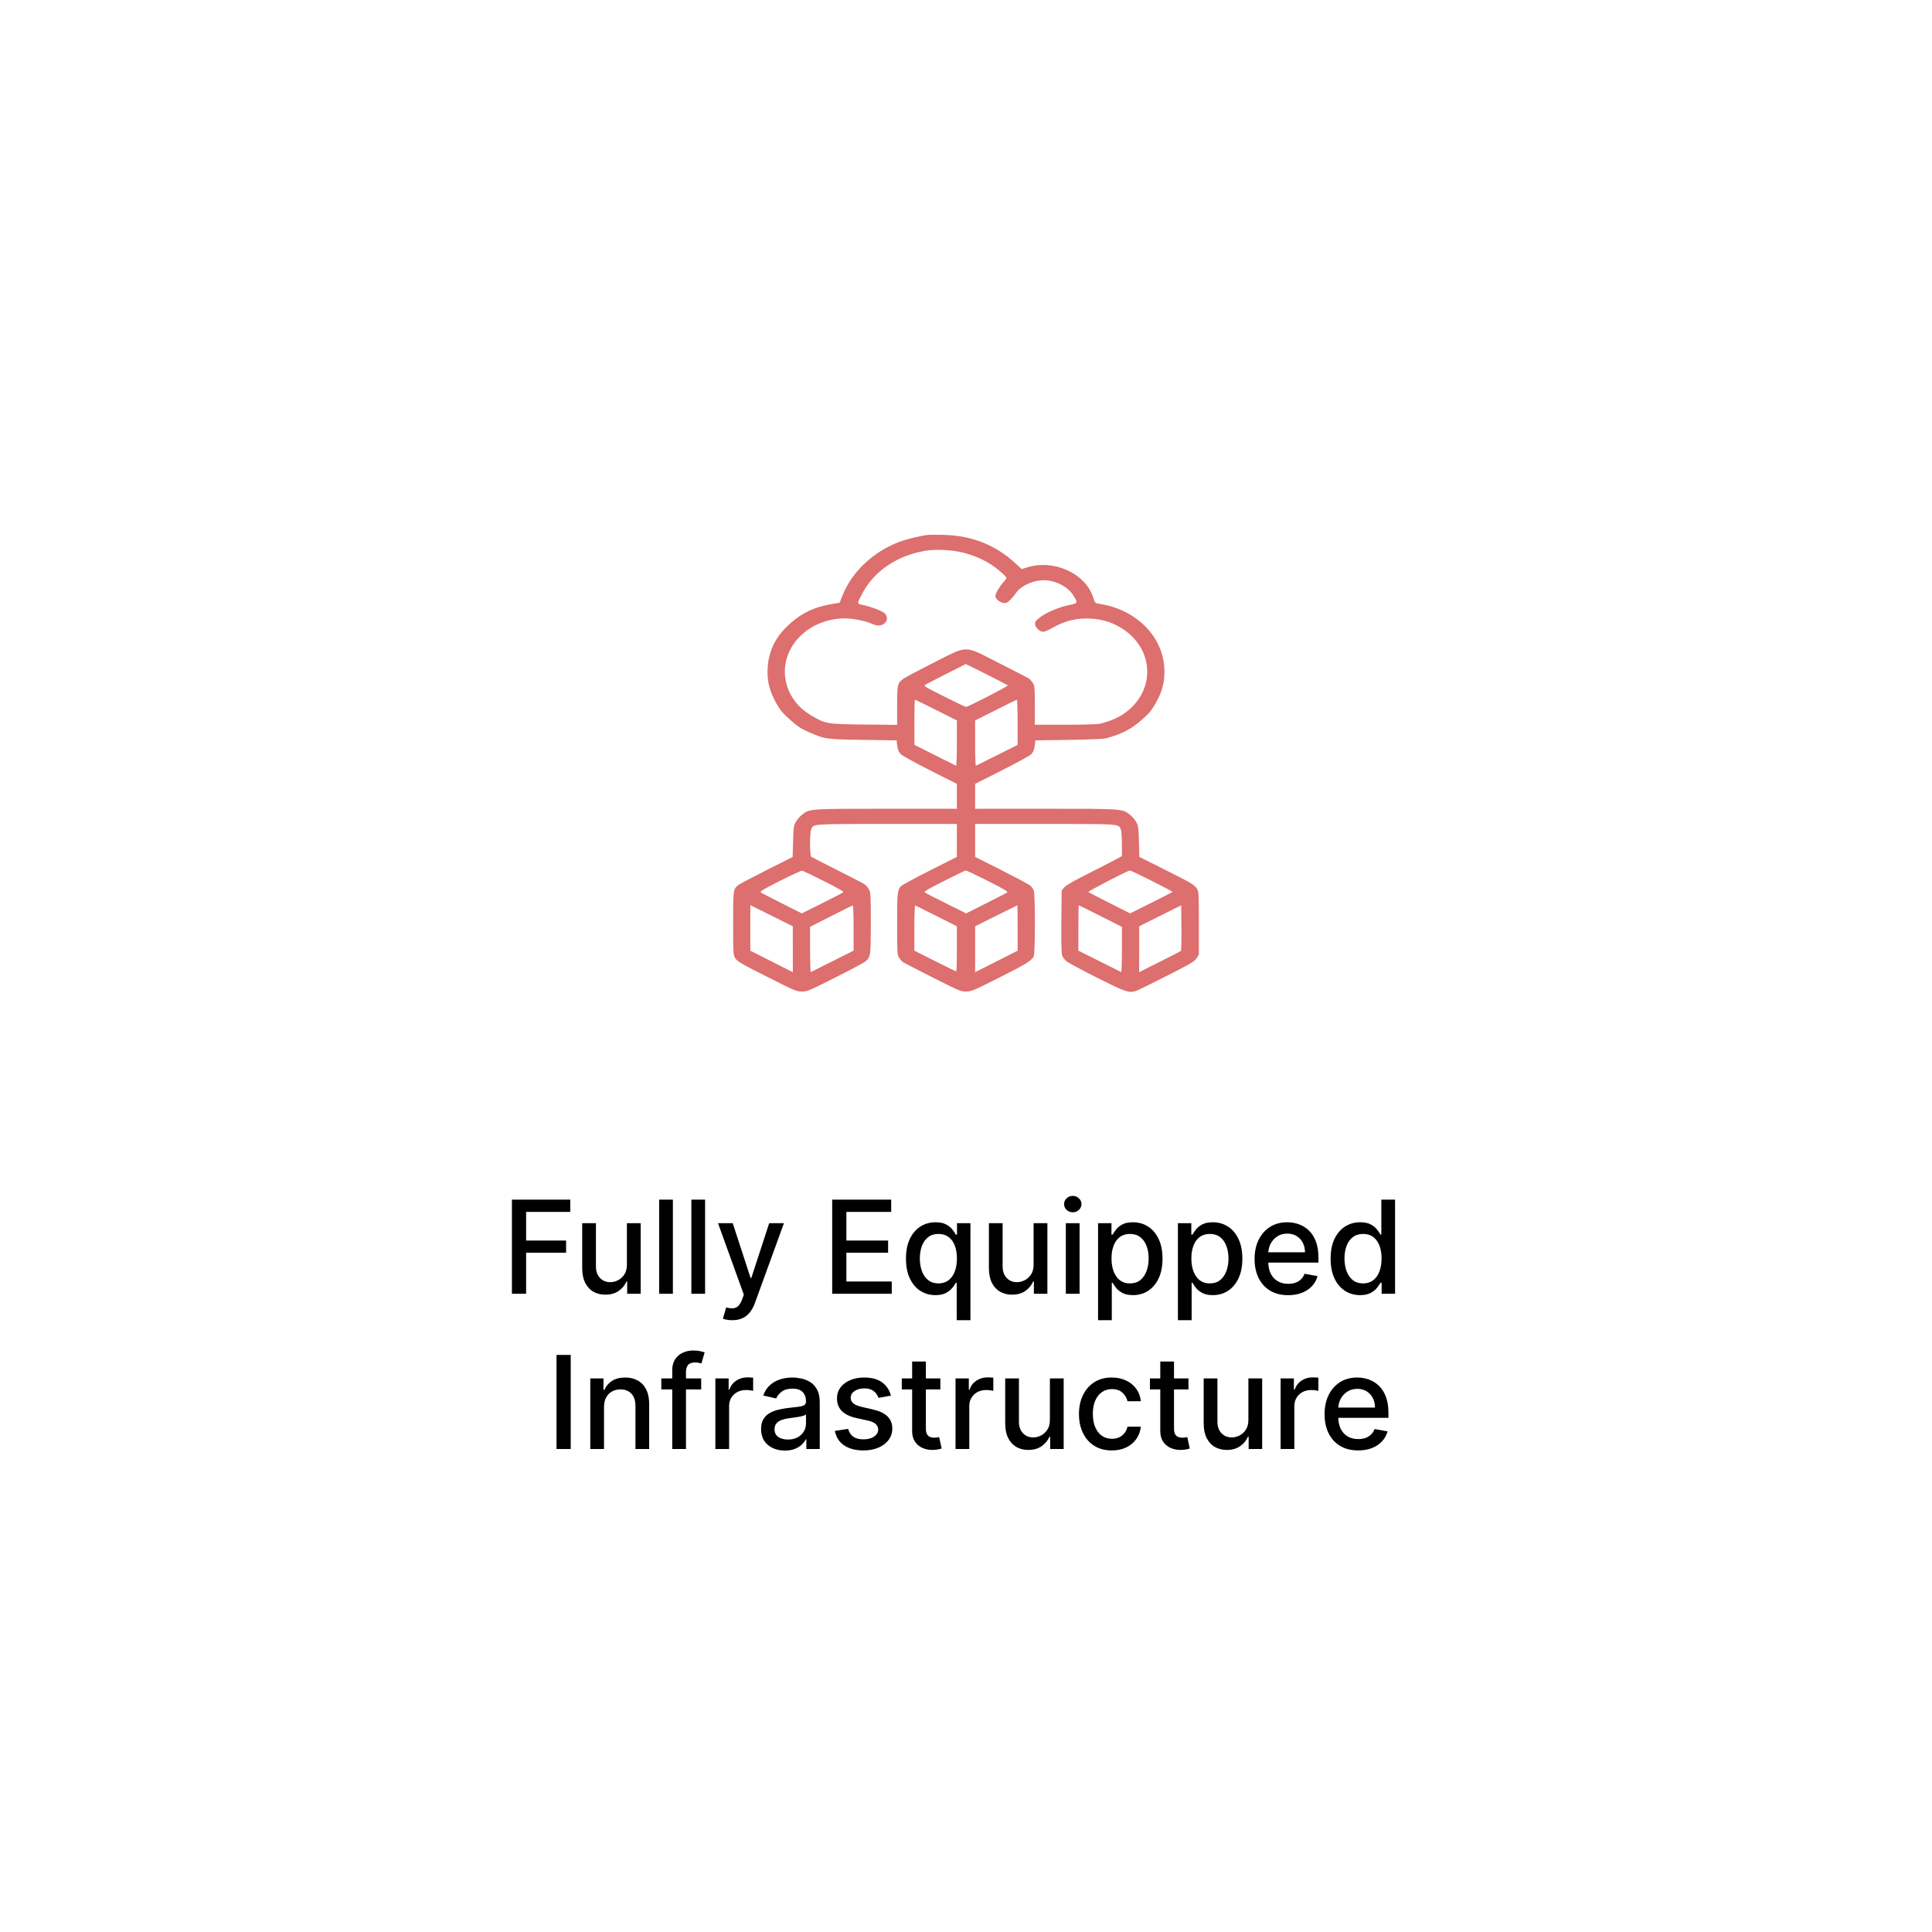 <svg width="224" height="224" viewBox="0 0 224 224" fill="none" xmlns="http://www.w3.org/2000/svg">
<g filter="url(#filter0_d_2506_6)">
<path d="M112 4L198.001 45.416L219.242 138.477L159.727 213.107H64.273L4.758 138.477L25.998 45.416L112 4Z" fill="white"/>
</g>
<path d="M59.353 150V139.091H66.118V140.508H60.999V143.832H65.633V145.243H60.999V150H59.353ZM72.684 146.607V141.818H74.282V150H72.716V148.583H72.631C72.443 149.02 72.141 149.384 71.725 149.675C71.314 149.963 70.8 150.107 70.186 150.107C69.66 150.107 69.195 149.991 68.79 149.76C68.389 149.526 68.073 149.18 67.842 148.722C67.615 148.263 67.501 147.697 67.501 147.022V141.818H69.094V146.831C69.094 147.388 69.249 147.832 69.557 148.162C69.866 148.493 70.268 148.658 70.761 148.658C71.06 148.658 71.356 148.583 71.651 148.434C71.949 148.285 72.196 148.059 72.391 147.757C72.59 147.456 72.688 147.072 72.684 146.607ZM78.015 139.091V150H76.422V139.091H78.015ZM81.75 139.091V150H80.158V139.091H81.75ZM84.9 153.068C84.662 153.068 84.445 153.049 84.25 153.01C84.055 152.974 83.909 152.935 83.813 152.892L84.197 151.587C84.488 151.665 84.747 151.699 84.974 151.689C85.201 151.678 85.402 151.593 85.576 151.433C85.754 151.273 85.91 151.012 86.045 150.65L86.242 150.107L83.248 141.818H84.953L87.025 148.168H87.11L89.182 141.818H90.892L87.52 151.092C87.364 151.518 87.165 151.879 86.924 152.173C86.682 152.472 86.395 152.695 86.061 152.844C85.727 152.994 85.34 153.068 84.9 153.068ZM96.487 150V139.091H103.326V140.508H98.132V143.832H102.969V145.243H98.132V148.583H103.39V150H96.487ZM110.921 153.068V148.727H110.825C110.729 148.901 110.59 149.1 110.409 149.324C110.232 149.547 109.987 149.743 109.674 149.909C109.362 150.076 108.957 150.16 108.46 150.16C107.799 150.16 107.21 149.991 106.691 149.654C106.176 149.313 105.771 148.828 105.477 148.2C105.186 147.567 105.04 146.809 105.04 145.925C105.04 145.041 105.187 144.284 105.482 143.656C105.78 143.027 106.189 142.546 106.707 142.212C107.226 141.879 107.813 141.712 108.47 141.712C108.978 141.712 109.387 141.797 109.695 141.967C110.008 142.134 110.249 142.33 110.42 142.553C110.594 142.777 110.729 142.974 110.825 143.145H110.958V141.818H112.513V153.068H110.921ZM108.811 148.801C109.269 148.801 109.656 148.681 109.972 148.439C110.292 148.194 110.534 147.855 110.697 147.422C110.864 146.989 110.947 146.484 110.947 145.909C110.947 145.341 110.866 144.844 110.702 144.418C110.539 143.991 110.299 143.659 109.983 143.422C109.667 143.184 109.276 143.065 108.811 143.065C108.332 143.065 107.932 143.189 107.613 143.438C107.293 143.686 107.052 144.025 106.888 144.455C106.729 144.885 106.649 145.369 106.649 145.909C106.649 146.456 106.73 146.948 106.894 147.385C107.057 147.821 107.298 148.168 107.618 148.423C107.941 148.675 108.339 148.801 108.811 148.801ZM119.838 146.607V141.818H121.436V150H119.869V148.583H119.784C119.596 149.02 119.294 149.384 118.879 149.675C118.467 149.963 117.954 150.107 117.339 150.107C116.814 150.107 116.349 149.991 115.944 149.76C115.542 149.526 115.226 149.18 114.996 148.722C114.768 148.263 114.655 147.697 114.655 147.022V141.818H116.247V146.831C116.247 147.388 116.402 147.832 116.711 148.162C117.02 148.493 117.421 148.658 117.915 148.658C118.213 148.658 118.509 148.583 118.804 148.434C119.102 148.285 119.349 148.059 119.545 147.757C119.743 147.456 119.841 147.072 119.838 146.607ZM123.576 150V141.818H125.168V150H123.576ZM124.38 140.556C124.103 140.556 123.865 140.463 123.666 140.279C123.471 140.091 123.373 139.867 123.373 139.608C123.373 139.345 123.471 139.121 123.666 138.936C123.865 138.748 124.103 138.654 124.38 138.654C124.657 138.654 124.893 138.748 125.088 138.936C125.287 139.121 125.387 139.345 125.387 139.608C125.387 139.867 125.287 140.091 125.088 140.279C124.893 140.463 124.657 140.556 124.38 140.556ZM127.311 153.068V141.818H128.866V143.145H128.999C129.092 142.974 129.225 142.777 129.399 142.553C129.573 142.33 129.814 142.134 130.123 141.967C130.432 141.797 130.841 141.712 131.349 141.712C132.009 141.712 132.599 141.879 133.117 142.212C133.635 142.546 134.042 143.027 134.337 143.656C134.635 144.284 134.784 145.041 134.784 145.925C134.784 146.809 134.637 147.567 134.342 148.2C134.047 148.828 133.643 149.313 133.128 149.654C132.613 149.991 132.025 150.16 131.365 150.16C130.867 150.16 130.461 150.076 130.145 149.909C129.832 149.743 129.587 149.547 129.41 149.324C129.232 149.1 129.095 148.901 128.999 148.727H128.904V153.068H127.311ZM128.872 145.909C128.872 146.484 128.955 146.989 129.122 147.422C129.289 147.855 129.53 148.194 129.846 148.439C130.162 148.681 130.55 148.801 131.008 148.801C131.483 148.801 131.881 148.675 132.201 148.423C132.52 148.168 132.762 147.821 132.925 147.385C133.092 146.948 133.176 146.456 133.176 145.909C133.176 145.369 133.094 144.885 132.931 144.455C132.771 144.025 132.529 143.686 132.206 143.438C131.887 143.189 131.487 143.065 131.008 143.065C130.546 143.065 130.155 143.184 129.836 143.422C129.52 143.659 129.28 143.991 129.117 144.418C128.953 144.844 128.872 145.341 128.872 145.909ZM136.569 153.068V141.818H138.124V143.145H138.257C138.35 142.974 138.483 142.777 138.657 142.553C138.831 142.33 139.072 142.134 139.381 141.967C139.69 141.797 140.099 141.712 140.606 141.712C141.267 141.712 141.856 141.879 142.375 142.212C142.893 142.546 143.3 143.027 143.595 143.656C143.893 144.284 144.042 145.041 144.042 145.925C144.042 146.809 143.895 147.567 143.6 148.2C143.305 148.828 142.9 149.313 142.385 149.654C141.871 149.991 141.283 150.16 140.622 150.16C140.125 150.16 139.719 150.076 139.403 149.909C139.09 149.743 138.845 149.547 138.667 149.324C138.49 149.1 138.353 148.901 138.257 148.727H138.161V153.068H136.569ZM138.129 145.909C138.129 146.484 138.213 146.989 138.38 147.422C138.547 147.855 138.788 148.194 139.104 148.439C139.42 148.681 139.807 148.801 140.265 148.801C140.741 148.801 141.139 148.675 141.459 148.423C141.778 148.168 142.02 147.821 142.183 147.385C142.35 146.948 142.433 146.456 142.433 145.909C142.433 145.369 142.352 144.885 142.188 144.455C142.029 144.025 141.787 143.686 141.464 143.438C141.144 143.189 140.745 143.065 140.265 143.065C139.804 143.065 139.413 143.184 139.094 143.422C138.778 143.659 138.538 143.991 138.374 144.418C138.211 144.844 138.129 145.341 138.129 145.909ZM149.353 150.165C148.547 150.165 147.852 149.993 147.27 149.648C146.691 149.3 146.244 148.812 145.928 148.184C145.615 147.551 145.459 146.811 145.459 145.962C145.459 145.124 145.615 144.386 145.928 143.746C146.244 143.107 146.684 142.608 147.249 142.25C147.817 141.891 148.481 141.712 149.241 141.712C149.703 141.712 150.15 141.788 150.583 141.941C151.017 142.093 151.405 142.333 151.75 142.66C152.094 142.987 152.366 143.411 152.565 143.933C152.764 144.451 152.863 145.082 152.863 145.824V146.388H146.359V145.195H151.302C151.302 144.776 151.217 144.405 151.047 144.082C150.876 143.755 150.637 143.498 150.328 143.31C150.022 143.121 149.664 143.027 149.252 143.027C148.804 143.027 148.414 143.137 148.08 143.358C147.749 143.574 147.494 143.858 147.313 144.21C147.135 144.558 147.046 144.936 147.046 145.344V146.277C147.046 146.824 147.142 147.289 147.334 147.672C147.529 148.056 147.801 148.349 148.149 148.551C148.497 148.75 148.904 148.849 149.369 148.849C149.671 148.849 149.946 148.807 150.194 148.722C150.443 148.633 150.658 148.501 150.839 148.327C151.02 148.153 151.159 147.939 151.254 147.683L152.762 147.955C152.641 148.398 152.425 148.787 152.112 149.121C151.803 149.451 151.414 149.709 150.945 149.893C150.48 150.075 149.949 150.165 149.353 150.165ZM157.693 150.16C157.033 150.16 156.443 149.991 155.925 149.654C155.41 149.313 155.005 148.828 154.71 148.2C154.419 147.567 154.273 146.809 154.273 145.925C154.273 145.041 154.421 144.284 154.715 143.656C155.014 143.027 155.422 142.546 155.941 142.212C156.459 141.879 157.047 141.712 157.704 141.712C158.212 141.712 158.62 141.797 158.929 141.967C159.241 142.134 159.483 142.33 159.653 142.553C159.827 142.777 159.962 142.974 160.058 143.145H160.154V139.091H161.747V150H160.191V148.727H160.058C159.962 148.901 159.824 149.1 159.643 149.324C159.465 149.547 159.22 149.743 158.908 149.909C158.595 150.076 158.19 150.16 157.693 150.16ZM158.045 148.801C158.503 148.801 158.89 148.681 159.206 148.439C159.525 148.194 159.767 147.855 159.93 147.422C160.097 146.989 160.181 146.484 160.181 145.909C160.181 145.341 160.099 144.844 159.936 144.418C159.772 143.991 159.533 143.659 159.217 143.422C158.9 143.184 158.51 143.065 158.045 143.065C157.565 143.065 157.166 143.189 156.846 143.438C156.527 143.686 156.285 144.025 156.122 144.455C155.962 144.885 155.882 145.369 155.882 145.909C155.882 146.456 155.964 146.948 156.127 147.385C156.29 147.821 156.532 148.168 156.851 148.423C157.175 148.675 157.572 148.801 158.045 148.801ZM66.17 157.091V168H64.524V157.091H66.17ZM70.031 163.142V168H68.439V159.818H69.968V161.15H70.069C70.257 160.717 70.552 160.369 70.953 160.106C71.358 159.843 71.868 159.712 72.482 159.712C73.039 159.712 73.528 159.829 73.947 160.063C74.366 160.294 74.691 160.638 74.921 161.097C75.152 161.555 75.268 162.121 75.268 162.796V168H73.675V162.988C73.675 162.395 73.52 161.931 73.212 161.597C72.903 161.26 72.478 161.091 71.939 161.091C71.569 161.091 71.241 161.171 70.953 161.331C70.669 161.491 70.443 161.725 70.276 162.034C70.113 162.339 70.031 162.709 70.031 163.142ZM81.297 159.818V161.097H76.674V159.818H81.297ZM77.942 168V158.87C77.942 158.359 78.053 157.934 78.277 157.597C78.501 157.256 78.797 157.002 79.167 156.835C79.536 156.665 79.937 156.58 80.371 156.58C80.69 156.58 80.964 156.606 81.191 156.659C81.418 156.709 81.587 156.755 81.697 156.798L81.324 158.087C81.25 158.066 81.154 158.041 81.037 158.012C80.919 157.98 80.777 157.964 80.61 157.964C80.223 157.964 79.946 158.06 79.779 158.252C79.616 158.444 79.534 158.721 79.534 159.083V168H77.942ZM82.941 168V159.818H84.48V161.118H84.565C84.715 160.678 84.977 160.331 85.354 160.079C85.734 159.824 86.163 159.696 86.643 159.696C86.742 159.696 86.859 159.699 86.994 159.706C87.133 159.713 87.241 159.722 87.319 159.733V161.256C87.255 161.239 87.142 161.219 86.978 161.198C86.815 161.173 86.652 161.161 86.488 161.161C86.112 161.161 85.776 161.24 85.482 161.4C85.19 161.556 84.96 161.775 84.789 162.055C84.619 162.332 84.534 162.648 84.534 163.004V168H82.941ZM91.005 168.181C90.487 168.181 90.018 168.085 89.599 167.893C89.18 167.698 88.848 167.416 88.603 167.047C88.362 166.677 88.241 166.224 88.241 165.688C88.241 165.227 88.33 164.847 88.507 164.548C88.685 164.25 88.924 164.014 89.226 163.84C89.528 163.666 89.865 163.534 90.238 163.446C90.611 163.357 90.991 163.289 91.378 163.243C91.868 163.186 92.266 163.14 92.572 163.105C92.877 163.066 93.099 163.004 93.237 162.918C93.376 162.833 93.445 162.695 93.445 162.503V162.466C93.445 162 93.314 161.64 93.051 161.384C92.792 161.129 92.405 161.001 91.89 161.001C91.353 161.001 90.931 161.12 90.622 161.358C90.317 161.592 90.105 161.853 89.988 162.141L88.491 161.8C88.669 161.303 88.928 160.901 89.269 160.596C89.613 160.287 90.009 160.063 90.457 159.925C90.904 159.783 91.375 159.712 91.868 159.712C92.195 159.712 92.541 159.751 92.907 159.829C93.276 159.903 93.621 160.042 93.94 160.244C94.264 160.447 94.528 160.736 94.734 161.113C94.94 161.485 95.043 161.97 95.043 162.567V168H93.488V166.881H93.424C93.321 167.087 93.166 167.29 92.96 167.489C92.754 167.687 92.49 167.853 92.167 167.984C91.844 168.115 91.456 168.181 91.005 168.181ZM91.352 166.903C91.792 166.903 92.168 166.816 92.481 166.642C92.797 166.468 93.037 166.24 93.2 165.96C93.367 165.676 93.45 165.372 93.45 165.049V163.994C93.394 164.051 93.284 164.104 93.12 164.154C92.96 164.2 92.777 164.241 92.572 164.277C92.365 164.309 92.165 164.339 91.969 164.367C91.774 164.392 91.611 164.413 91.48 164.431C91.171 164.47 90.888 164.536 90.632 164.628C90.38 164.721 90.178 164.854 90.025 165.028C89.876 165.198 89.802 165.425 89.802 165.71C89.802 166.104 89.947 166.402 90.238 166.604C90.53 166.803 90.901 166.903 91.352 166.903ZM103.295 161.816L101.852 162.071C101.792 161.887 101.696 161.711 101.564 161.544C101.436 161.377 101.262 161.24 101.042 161.134C100.822 161.027 100.547 160.974 100.217 160.974C99.766 160.974 99.389 161.075 99.087 161.278C98.785 161.477 98.635 161.734 98.635 162.05C98.635 162.324 98.736 162.544 98.938 162.711C99.141 162.877 99.467 163.014 99.918 163.121L101.218 163.419C101.971 163.593 102.532 163.861 102.901 164.223C103.271 164.586 103.455 165.056 103.455 165.635C103.455 166.125 103.313 166.562 103.029 166.945C102.749 167.325 102.356 167.624 101.852 167.84C101.351 168.057 100.771 168.165 100.11 168.165C99.194 168.165 98.446 167.97 97.868 167.579C97.289 167.185 96.934 166.626 96.802 165.901L98.342 165.667C98.438 166.068 98.635 166.372 98.933 166.578C99.231 166.78 99.62 166.881 100.099 166.881C100.621 166.881 101.039 166.773 101.351 166.556C101.664 166.336 101.82 166.068 101.82 165.752C101.82 165.496 101.724 165.282 101.532 165.108C101.344 164.934 101.055 164.802 100.664 164.713L99.279 164.41C98.516 164.236 97.951 163.959 97.585 163.579C97.223 163.199 97.042 162.718 97.042 162.135C97.042 161.652 97.177 161.23 97.447 160.868C97.717 160.505 98.09 160.223 98.565 160.021C99.041 159.815 99.586 159.712 100.201 159.712C101.085 159.712 101.781 159.903 102.289 160.287C102.797 160.667 103.132 161.176 103.295 161.816ZM109.026 159.818V161.097H104.557V159.818H109.026ZM105.755 157.858H107.348V165.598C107.348 165.907 107.394 166.139 107.486 166.295C107.579 166.448 107.698 166.553 107.843 166.61C107.992 166.663 108.154 166.69 108.328 166.69C108.456 166.69 108.568 166.681 108.663 166.663C108.759 166.645 108.834 166.631 108.887 166.62L109.175 167.936C109.082 167.972 108.951 168.007 108.781 168.043C108.61 168.082 108.397 168.103 108.141 168.107C107.722 168.114 107.332 168.039 106.97 167.883C106.607 167.727 106.314 167.485 106.091 167.158C105.867 166.832 105.755 166.422 105.755 165.928V157.858ZM110.787 168V159.818H112.327V161.118H112.412C112.561 160.678 112.824 160.331 113.2 160.079C113.58 159.824 114.01 159.696 114.49 159.696C114.589 159.696 114.706 159.699 114.841 159.706C114.98 159.713 115.088 159.722 115.166 159.733V161.256C115.102 161.239 114.988 161.219 114.825 161.198C114.662 161.173 114.498 161.161 114.335 161.161C113.959 161.161 113.623 161.24 113.328 161.4C113.037 161.556 112.806 161.775 112.636 162.055C112.465 162.332 112.38 162.648 112.38 163.004V168H110.787ZM121.727 164.607V159.818H123.325V168H121.759V166.583H121.674C121.486 167.02 121.184 167.384 120.768 167.675C120.356 167.963 119.843 168.107 119.229 168.107C118.703 168.107 118.238 167.991 117.833 167.76C117.432 167.526 117.116 167.18 116.885 166.722C116.658 166.263 116.544 165.697 116.544 165.022V159.818H118.137V164.831C118.137 165.388 118.291 165.832 118.6 166.162C118.909 166.493 119.311 166.658 119.804 166.658C120.103 166.658 120.399 166.583 120.694 166.434C120.992 166.285 121.239 166.059 121.434 165.757C121.633 165.456 121.731 165.072 121.727 164.607ZM128.912 168.165C128.12 168.165 127.438 167.986 126.866 167.627C126.298 167.265 125.861 166.766 125.556 166.13C125.25 165.495 125.098 164.767 125.098 163.946C125.098 163.115 125.254 162.382 125.566 161.746C125.879 161.107 126.319 160.608 126.887 160.25C127.456 159.891 128.125 159.712 128.896 159.712C129.517 159.712 130.071 159.827 130.558 160.058C131.044 160.285 131.436 160.605 131.735 161.017C132.037 161.429 132.216 161.91 132.273 162.46H130.723C130.637 162.077 130.442 161.746 130.137 161.469C129.835 161.192 129.43 161.054 128.922 161.054C128.478 161.054 128.089 161.171 127.756 161.406C127.425 161.636 127.168 161.967 126.983 162.396C126.799 162.822 126.706 163.327 126.706 163.909C126.706 164.506 126.797 165.021 126.978 165.454C127.159 165.887 127.415 166.223 127.745 166.461C128.079 166.699 128.471 166.817 128.922 166.817C129.224 166.817 129.498 166.762 129.743 166.652C129.991 166.539 130.199 166.377 130.366 166.168C130.536 165.958 130.655 165.706 130.723 165.411H132.273C132.216 165.94 132.044 166.413 131.756 166.828C131.468 167.244 131.083 167.57 130.6 167.808C130.121 168.046 129.558 168.165 128.912 168.165ZM137.795 159.818V161.097H133.326V159.818H137.795ZM134.525 157.858H136.117V165.598C136.117 165.907 136.163 166.139 136.256 166.295C136.348 166.448 136.467 166.553 136.613 166.61C136.762 166.663 136.923 166.69 137.097 166.69C137.225 166.69 137.337 166.681 137.433 166.663C137.529 166.645 137.603 166.631 137.657 166.62L137.944 167.936C137.852 167.972 137.721 168.007 137.55 168.043C137.38 168.082 137.167 168.103 136.911 168.107C136.492 168.114 136.101 168.039 135.739 167.883C135.377 167.727 135.084 167.485 134.86 167.158C134.636 166.832 134.525 166.422 134.525 165.928V157.858ZM144.74 164.607V159.818H146.338V168H144.772V166.583H144.687C144.498 167.02 144.197 167.384 143.781 167.675C143.369 167.963 142.856 168.107 142.242 168.107C141.716 168.107 141.251 167.991 140.846 167.76C140.445 167.526 140.129 167.18 139.898 166.722C139.671 166.263 139.557 165.697 139.557 165.022V159.818H141.15V164.831C141.15 165.388 141.304 165.832 141.613 166.162C141.922 166.493 142.323 166.658 142.817 166.658C143.115 166.658 143.412 166.583 143.706 166.434C144.005 166.285 144.252 166.059 144.447 165.757C144.646 165.456 144.743 165.072 144.74 164.607ZM148.478 168V159.818H150.017V161.118H150.103C150.252 160.678 150.514 160.331 150.891 160.079C151.271 159.824 151.701 159.696 152.18 159.696C152.279 159.696 152.397 159.699 152.532 159.706C152.67 159.713 152.778 159.722 152.856 159.733V161.256C152.793 161.239 152.679 161.219 152.516 161.198C152.352 161.173 152.189 161.161 152.025 161.161C151.649 161.161 151.313 161.24 151.019 161.4C150.728 161.556 150.497 161.775 150.326 162.055C150.156 162.332 150.071 162.648 150.071 163.004V168H148.478ZM157.468 168.165C156.662 168.165 155.968 167.993 155.385 167.648C154.806 167.3 154.359 166.812 154.043 166.184C153.73 165.551 153.574 164.811 153.574 163.962C153.574 163.124 153.73 162.386 154.043 161.746C154.359 161.107 154.799 160.608 155.364 160.25C155.932 159.891 156.596 159.712 157.356 159.712C157.818 159.712 158.265 159.788 158.699 159.941C159.132 160.093 159.521 160.333 159.865 160.66C160.21 160.987 160.481 161.411 160.68 161.933C160.879 162.451 160.978 163.082 160.978 163.824V164.388H154.474V163.195H159.418C159.418 162.776 159.332 162.405 159.162 162.082C158.991 161.755 158.752 161.498 158.443 161.31C158.137 161.121 157.779 161.027 157.367 161.027C156.919 161.027 156.529 161.137 156.195 161.358C155.865 161.574 155.609 161.858 155.428 162.21C155.25 162.558 155.162 162.936 155.162 163.344V164.277C155.162 164.824 155.257 165.289 155.449 165.672C155.645 166.056 155.916 166.349 156.264 166.551C156.612 166.75 157.019 166.849 157.484 166.849C157.786 166.849 158.061 166.807 158.31 166.722C158.558 166.633 158.773 166.501 158.954 166.327C159.135 166.153 159.274 165.939 159.37 165.683L160.877 165.955C160.756 166.398 160.54 166.787 160.227 167.121C159.918 167.451 159.529 167.709 159.061 167.893C158.596 168.075 158.065 168.165 157.468 168.165Z" fill="black"/>
<path fill-rule="evenodd" clip-rule="evenodd" d="M107.538 62.022C106.708 62.117 105.123 62.507 104.253 62.831C101.793 63.747 99.547 65.605 98.318 67.74C98.08 68.154 97.766 68.804 97.621 69.185L97.356 69.877L96.367 70.049C94.415 70.388 93.026 71.04 91.633 72.269C89.832 73.859 88.996 75.648 88.992 77.924C88.989 79.201 89.287 80.259 90.01 81.541C90.471 82.359 90.745 82.685 91.626 83.467C92.52 84.259 92.864 84.486 93.803 84.896C95.658 85.706 95.719 85.714 100.084 85.782L103.958 85.841L103.989 86.152C104.059 86.863 104.158 87.147 104.438 87.44C104.605 87.616 106.075 88.427 107.838 89.316L110.943 90.882V92.325V93.769H102.805C93.784 93.769 93.916 93.759 93.02 94.437C92.756 94.636 92.417 95.022 92.267 95.294C92.02 95.741 91.989 95.963 91.947 97.574L91.901 99.36L88.89 100.876C87.234 101.71 85.755 102.492 85.603 102.614C85.004 103.096 84.998 103.137 85 107.053C85.002 110.645 85.007 110.718 85.264 111.118C85.497 111.48 85.915 111.723 88.923 113.243C92.198 114.897 92.343 114.959 92.973 114.959C93.601 114.959 93.752 114.896 96.796 113.362C98.54 112.484 100.118 111.645 100.303 111.497C100.947 110.985 100.964 110.869 100.964 107.031C100.964 103.771 100.947 103.471 100.742 103.116C100.619 102.905 100.421 102.656 100.301 102.563C100.182 102.471 98.763 101.731 97.149 100.919C95.534 100.107 94.148 99.396 94.067 99.339C93.878 99.205 93.864 96.635 94.05 96.164C94.309 95.51 94.034 95.53 102.895 95.53H110.943V97.439V99.349L107.858 100.905C106.162 101.761 104.66 102.569 104.52 102.7C104.044 103.149 104.016 103.392 104.017 107.116C104.017 110.597 104.025 110.722 104.266 111.071C104.403 111.27 104.601 111.49 104.706 111.56C104.811 111.631 106.35 112.424 108.125 113.324C111.227 114.895 111.379 114.959 112.004 114.959C112.627 114.959 112.784 114.893 115.878 113.334C118.943 111.79 119.547 111.419 119.85 110.899C120.028 110.593 120.034 103.643 119.857 103.231C119.788 103.07 119.617 102.831 119.478 102.7C119.338 102.569 117.836 101.761 116.14 100.905L113.056 99.349V97.439V95.53H121.103C129.965 95.53 129.69 95.51 129.948 96.164C130.019 96.345 130.078 97.113 130.078 97.87V99.246L129.755 99.443C129.578 99.551 128.144 100.288 126.57 101.081C124.547 102.1 123.617 102.627 123.4 102.878L123.093 103.233L123.057 106.816C123.034 109.076 123.065 110.535 123.142 110.765C123.208 110.966 123.436 111.274 123.648 111.449C123.859 111.625 125.451 112.48 127.185 113.351C130.589 115.061 130.933 115.174 131.772 114.865C132.022 114.773 133.624 113.987 135.332 113.118C138.081 111.721 138.469 111.491 138.718 111.116L139 110.692L139 107.023C138.999 103.593 138.985 103.332 138.775 103.029C138.456 102.567 138.109 102.363 134.932 100.77L132.097 99.349L132.051 97.569C132.009 95.963 131.978 95.741 131.731 95.294C131.581 95.022 131.242 94.636 130.979 94.437C130.082 93.759 130.215 93.769 121.193 93.769H113.056V92.325V90.882L116.161 89.316C117.923 88.427 119.393 87.616 119.56 87.44C119.84 87.147 119.939 86.863 120.01 86.152L120.041 85.841L123.915 85.782C126.471 85.743 127.949 85.68 128.258 85.596C130.094 85.096 131.179 84.529 132.429 83.417C133.243 82.692 133.534 82.342 133.987 81.541C134.721 80.242 135.009 79.209 135.009 77.863C135.009 73.929 131.81 70.632 127.376 69.995C126.983 69.938 126.954 69.904 126.743 69.255C125.841 66.475 122.203 64.82 119.104 65.781L118.458 65.982L117.723 65.304C115.422 63.182 112.681 62.096 109.416 62.013C108.609 61.992 107.764 61.997 107.538 62.022ZM111.681 64.077C112.929 64.397 114.045 64.881 115.003 65.516C115.735 66.002 116.695 66.854 116.695 67.018C116.695 67.068 116.531 67.291 116.331 67.512C115.879 68.013 115.404 68.825 115.404 69.098C115.404 69.403 115.881 69.824 116.311 69.897C116.637 69.952 116.744 69.911 117.074 69.604C117.285 69.408 117.59 69.048 117.752 68.805C118.378 67.86 120 67.169 121.322 67.285C122.641 67.4 123.871 68.1 124.469 69.075C124.989 69.922 124.982 69.936 123.915 70.16C122.676 70.421 121.164 71.077 120.492 71.645C120.005 72.057 119.958 72.137 120.025 72.444C120.111 72.842 120.586 73.252 120.961 73.252C121.104 73.252 121.59 73.042 122.04 72.785C123.487 71.96 124.864 71.63 126.473 71.726C127.801 71.805 128.858 72.123 129.934 72.769C131.889 73.943 133.013 75.819 133.013 77.909C133.013 80.223 131.469 82.4 129.127 83.387C128.585 83.615 127.861 83.853 127.519 83.915C127.152 83.982 125.476 84.028 123.439 84.028H119.982L119.982 81.774C119.981 79.66 119.966 79.498 119.732 79.16C119.595 78.961 119.397 78.74 119.292 78.667C119.187 78.595 117.651 77.801 115.878 76.904C111.64 74.759 112.366 74.763 108.184 76.868C106.44 77.746 104.864 78.585 104.681 78.733C104.044 79.248 104.016 79.377 104.016 81.802V84.041L100.23 84.004C95.871 83.961 95.707 83.933 94.054 82.952C92.621 82.102 91.645 80.883 91.218 79.408C90.087 75.505 93.418 71.707 97.981 71.699C98.9 71.697 100.333 71.982 101.067 72.313C101.708 72.601 102.196 72.588 102.554 72.272C102.907 71.96 102.929 71.512 102.608 71.151C102.352 70.864 101.037 70.347 100.05 70.144C99.331 69.997 99.334 70.03 99.97 68.823C101.337 66.225 103.967 64.433 107.245 63.865C108.46 63.654 110.392 63.747 111.681 64.077ZM114.379 78.181C115.685 78.84 116.796 79.416 116.847 79.46C116.944 79.543 112.257 81.956 111.999 81.956C111.92 81.956 110.771 81.41 109.446 80.743C107.179 79.602 107.051 79.522 107.284 79.385C107.529 79.242 111.91 77.003 111.973 76.989C111.991 76.985 113.074 77.522 114.379 78.181ZM108.549 82.326L110.943 83.526V86.169C110.943 87.623 110.9 88.796 110.849 88.777C110.797 88.758 109.69 88.207 108.387 87.551L106.019 86.36L106.016 83.743C106.014 82.304 106.044 81.127 106.084 81.127C106.123 81.127 107.233 81.666 108.549 82.326ZM117.985 83.743L117.985 86.36L115.619 87.551C114.317 88.207 113.208 88.758 113.154 88.777C113.1 88.796 113.056 87.625 113.056 86.174V83.536L115.433 82.335C116.74 81.674 117.85 81.132 117.898 81.13C117.947 81.128 117.986 82.304 117.985 83.743ZM95.538 102.162C97.313 103.056 97.868 103.382 97.761 103.467C97.683 103.529 96.571 104.102 95.291 104.739L92.964 105.899L90.654 104.74C89.383 104.104 88.276 103.528 88.194 103.461C88.076 103.366 88.557 103.08 90.424 102.134C91.734 101.471 92.888 100.937 92.989 100.949C93.09 100.961 94.237 101.506 95.538 102.162ZM114.525 102.132C116.379 103.068 116.896 103.373 116.783 103.464C116.702 103.529 115.596 104.104 114.325 104.741L112.013 105.9L109.688 104.742C108.409 104.106 107.296 103.531 107.216 103.466C107.103 103.374 107.611 103.072 109.446 102.143C110.753 101.48 111.89 100.934 111.971 100.928C112.053 100.923 113.202 101.464 114.525 102.132ZM133.543 102.132C134.865 102.8 135.946 103.371 135.943 103.401C135.941 103.432 134.833 104.006 133.482 104.678L131.025 105.899L128.644 104.697C127.334 104.035 126.226 103.462 126.181 103.424C126.095 103.35 130.73 100.945 130.989 100.928C131.071 100.923 132.22 101.464 133.543 102.132ZM90.257 106.566L91.919 107.395L91.922 110.056L91.925 112.718L89.459 111.473L86.994 110.228V107.586V104.944L87.794 105.34C88.234 105.558 89.342 106.11 90.257 106.566ZM98.968 107.589V110.218L96.532 111.439C95.193 112.11 94.057 112.678 94.008 112.701C93.96 112.724 93.92 111.555 93.92 110.103V107.462L96.356 106.22C97.696 105.537 98.832 104.974 98.88 104.969C98.929 104.964 98.968 106.143 98.968 107.589ZM108.575 106.203L110.941 107.395L110.942 110.011C110.942 111.45 110.909 112.627 110.868 112.627C110.827 112.627 109.718 112.086 108.403 111.424L106.012 110.221V107.581C106.012 106.13 106.056 104.958 106.11 104.977C106.164 104.996 107.273 105.547 108.575 106.203ZM117.986 107.594V110.228L115.521 111.473L113.056 112.718L113.059 110.056L113.062 107.395L115.495 106.178C116.833 105.509 117.941 104.961 117.957 104.96C117.973 104.96 117.986 106.145 117.986 107.594ZM127.6 106.211L130.078 107.462V110.103C130.078 111.555 130.038 112.724 129.99 112.701C129.941 112.678 128.806 112.11 127.466 111.439L125.03 110.218V107.589C125.03 106.143 125.051 104.959 125.076 104.959C125.101 104.959 126.236 105.523 127.6 106.211ZM136.918 110.254C136.869 110.295 135.758 110.866 134.451 111.522L132.074 112.715L132.077 110.055L132.08 107.395L134.513 106.179L136.946 104.964L136.977 107.571C136.994 109.005 136.968 110.212 136.918 110.254Z" fill="#DD6F6F"/>
<defs>
<filter id="filter0_d_2506_6" x="0.758" y="0" width="222.484" height="217.106" filterUnits="userSpaceOnUse" color-interpolation-filters="sRGB">
<feFlood flood-opacity="0" result="BackgroundImageFix"/>
<feColorMatrix in="SourceAlpha" type="matrix" values="0 0 0 0 0 0 0 0 0 0 0 0 0 0 0 0 0 0 127 0" result="hardAlpha"/>
<feOffset/>
<feGaussianBlur stdDeviation="2"/>
<feComposite in2="hardAlpha" operator="out"/>
<feColorMatrix type="matrix" values="0 0 0 0 0 0 0 0 0 0 0 0 0 0 0 0 0 0 0.25 0"/>
<feBlend mode="normal" in2="BackgroundImageFix" result="effect1_dropShadow_2506_6"/>
<feBlend mode="normal" in="SourceGraphic" in2="effect1_dropShadow_2506_6" result="shape"/>
</filter>
</defs>
</svg>
